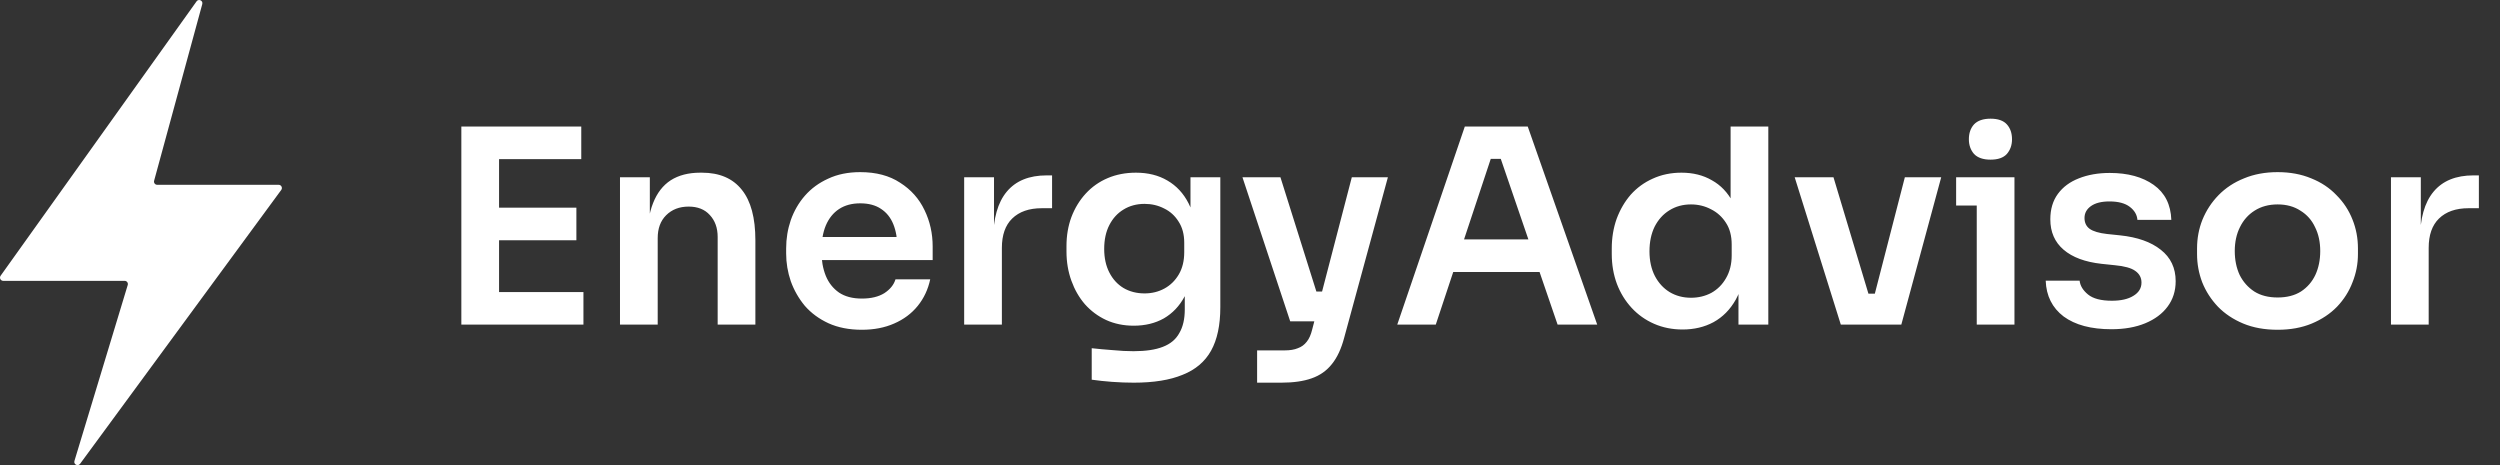 <svg width="258" height="48" viewBox="0 0 258 48" fill="none" xmlns="http://www.w3.org/2000/svg">
<rect x="0" y="0" width="258" height="48" fill="#333333" stroke="none"/>
<path d="M20.875 0.421C20.973 0.064 20.5 -0.161 20.285 0.141L0.062 28.458C-0.094 28.677 0.063 28.983 0.332 28.983H12.865C13.088 28.983 13.247 29.198 13.182 29.411L7.681 47.57C7.573 47.927 8.045 48.163 8.266 47.863L29.026 19.6C29.187 19.381 29.03 19.072 28.759 19.072H16.224C16.005 19.072 15.846 18.864 15.904 18.653L20.875 0.421Z" fill="white"/>
<path d="M47.611 33.5V13.06H51.503V33.5H47.611ZM50.943 33.5V30.14H60.211V33.5H50.943ZM50.943 24.792V21.432H59.483V24.792H50.943ZM50.943 16.42V13.06H59.987V16.42H50.943ZM63.983 33.5V18.296H67.063V24.82H66.783C66.783 23.271 66.988 21.983 67.399 20.956C67.809 19.911 68.416 19.127 69.219 18.604C70.04 18.081 71.057 17.82 72.271 17.82H72.439C74.249 17.82 75.621 18.408 76.555 19.584C77.488 20.741 77.955 22.477 77.955 24.792V33.5H74.063V24.456C74.063 23.523 73.792 22.767 73.251 22.188C72.728 21.609 72 21.32 71.067 21.32C70.115 21.32 69.34 21.619 68.743 22.216C68.164 22.795 67.875 23.579 67.875 24.568V33.5H63.983ZM88.943 34.032C87.636 34.032 86.488 33.808 85.499 33.36C84.528 32.912 83.716 32.315 83.063 31.568C82.428 30.803 81.943 29.953 81.607 29.02C81.29 28.087 81.131 27.135 81.131 26.164V25.632C81.131 24.624 81.29 23.653 81.607 22.72C81.943 21.768 82.428 20.928 83.063 20.2C83.716 19.453 84.519 18.865 85.471 18.436C86.423 17.988 87.524 17.764 88.775 17.764C90.418 17.764 91.79 18.128 92.891 18.856C94.011 19.565 94.851 20.508 95.411 21.684C95.971 22.841 96.251 24.092 96.251 25.436V26.836H82.783V24.456H93.815L92.611 25.632C92.611 24.661 92.471 23.831 92.191 23.14C91.911 22.449 91.481 21.917 90.903 21.544C90.343 21.171 89.633 20.984 88.775 20.984C87.916 20.984 87.188 21.18 86.591 21.572C85.993 21.964 85.536 22.533 85.219 23.28C84.92 24.008 84.771 24.885 84.771 25.912C84.771 26.864 84.92 27.713 85.219 28.46C85.517 29.188 85.975 29.767 86.591 30.196C87.207 30.607 87.991 30.812 88.943 30.812C89.895 30.812 90.669 30.625 91.267 30.252C91.864 29.86 92.247 29.384 92.415 28.824H95.999C95.775 29.869 95.346 30.784 94.711 31.568C94.076 32.352 93.264 32.959 92.275 33.388C91.304 33.817 90.194 34.032 88.943 34.032ZM99.502 33.5V18.296H102.582V24.736H102.498C102.498 22.552 102.965 20.9 103.898 19.78C104.831 18.66 106.203 18.1 108.014 18.1H108.574V21.488H107.51C106.203 21.488 105.186 21.843 104.458 22.552C103.749 23.243 103.394 24.251 103.394 25.576V33.5H99.502ZM117.005 39.492C116.277 39.492 115.53 39.464 114.765 39.408C114.018 39.352 113.318 39.277 112.665 39.184V35.936C113.337 36.011 114.055 36.076 114.821 36.132C115.586 36.207 116.305 36.244 116.977 36.244C118.227 36.244 119.235 36.095 120.001 35.796C120.785 35.497 121.354 35.021 121.709 34.368C122.082 33.733 122.269 32.921 122.269 31.932V28.936L123.109 27.032C123.053 28.432 122.763 29.627 122.241 30.616C121.718 31.587 121.009 32.333 120.113 32.856C119.217 33.36 118.181 33.612 117.005 33.612C115.959 33.612 115.007 33.416 114.149 33.024C113.309 32.632 112.581 32.091 111.965 31.4C111.367 30.709 110.901 29.897 110.565 28.964C110.229 28.031 110.061 27.032 110.061 25.968V25.38C110.061 24.316 110.229 23.327 110.565 22.412C110.919 21.479 111.414 20.667 112.049 19.976C112.683 19.285 113.439 18.753 114.317 18.38C115.194 18.007 116.165 17.82 117.229 17.82C118.479 17.82 119.562 18.091 120.477 18.632C121.41 19.173 122.138 19.957 122.661 20.984C123.183 22.011 123.473 23.271 123.529 24.764L122.857 24.876V18.296H125.937V31.708C125.937 33.556 125.619 35.049 124.985 36.188C124.35 37.327 123.37 38.157 122.045 38.68C120.738 39.221 119.058 39.492 117.005 39.492ZM118.125 30.28C118.871 30.28 119.553 30.112 120.169 29.776C120.785 29.44 121.279 28.955 121.653 28.32C122.026 27.685 122.213 26.92 122.213 26.024V25.044C122.213 24.185 122.017 23.457 121.625 22.86C121.251 22.263 120.757 21.815 120.141 21.516C119.525 21.199 118.853 21.04 118.125 21.04C117.303 21.04 116.575 21.236 115.941 21.628C115.325 22.001 114.839 22.533 114.485 23.224C114.13 23.915 113.953 24.736 113.953 25.688C113.953 26.621 114.13 27.433 114.485 28.124C114.839 28.815 115.325 29.347 115.941 29.72C116.575 30.093 117.303 30.28 118.125 30.28ZM129.734 39.492V36.16H132.59C133.131 36.16 133.579 36.085 133.934 35.936C134.307 35.805 134.615 35.581 134.858 35.264C135.1 34.965 135.287 34.545 135.418 34.004L139.506 18.296H143.23L138.722 34.844C138.423 35.983 138.003 36.888 137.462 37.56C136.92 38.251 136.22 38.745 135.362 39.044C134.522 39.343 133.476 39.492 132.226 39.492H129.734ZM134.466 33.164V30.084H137.714V33.164H134.466ZM133.15 33.164L128.222 18.296H132.142L136.818 33.164H133.15ZM144.196 33.5L151.168 13.06H157.664L164.832 33.5H160.744L154.668 15.776L156.096 16.392H152.596L154.052 15.776L148.172 33.5H144.196ZM149.068 28.068L150.328 24.708H158.616L159.848 28.068H149.068ZM173.642 34.004C172.578 34.004 171.598 33.808 170.702 33.416C169.806 33.024 169.031 32.473 168.378 31.764C167.725 31.055 167.221 30.233 166.866 29.3C166.511 28.348 166.334 27.321 166.334 26.22V25.632C166.334 24.549 166.502 23.532 166.838 22.58C167.193 21.628 167.678 20.797 168.294 20.088C168.929 19.379 169.685 18.828 170.562 18.436C171.458 18.025 172.447 17.82 173.53 17.82C174.725 17.82 175.77 18.081 176.666 18.604C177.581 19.108 178.309 19.873 178.85 20.9C179.391 21.927 179.69 23.215 179.746 24.764L178.598 23.42V13.06H182.49V33.5H179.41V27.032H180.082C180.026 28.581 179.709 29.879 179.13 30.924C178.551 31.951 177.786 32.725 176.834 33.248C175.901 33.752 174.837 34.004 173.642 34.004ZM174.51 30.728C175.275 30.728 175.975 30.56 176.61 30.224C177.245 29.869 177.749 29.365 178.122 28.712C178.514 28.04 178.71 27.256 178.71 26.36V25.24C178.71 24.344 178.514 23.597 178.122 23C177.73 22.384 177.217 21.917 176.582 21.6C175.947 21.264 175.257 21.096 174.51 21.096C173.67 21.096 172.923 21.301 172.27 21.712C171.635 22.104 171.131 22.664 170.758 23.392C170.403 24.12 170.226 24.969 170.226 25.94C170.226 26.911 170.413 27.76 170.786 28.488C171.159 29.197 171.663 29.748 172.298 30.14C172.951 30.532 173.689 30.728 174.51 30.728ZM189.972 33.5L185.212 18.296H189.216L193.78 33.5H189.972ZM191.12 33.5V30.308H195.236V33.5H191.12ZM192.66 33.5L196.58 18.296H200.332L196.216 33.5H192.66ZM204 33.5V18.296H207.892V33.5H204ZM201.872 21.208V18.296H207.892V21.208H201.872ZM205.428 16.476C204.662 16.476 204.093 16.28 203.72 15.888C203.365 15.477 203.188 14.973 203.188 14.376C203.188 13.741 203.365 13.228 203.72 12.836C204.093 12.444 204.662 12.248 205.428 12.248C206.193 12.248 206.753 12.444 207.108 12.836C207.462 13.228 207.64 13.741 207.64 14.376C207.64 14.973 207.462 15.477 207.108 15.888C206.753 16.28 206.193 16.476 205.428 16.476ZM217.893 33.976C215.802 33.976 214.16 33.537 212.965 32.66C211.789 31.764 211.173 30.532 211.117 28.964H214.617C214.673 29.487 214.962 29.963 215.485 30.392C216.008 30.821 216.829 31.036 217.949 31.036C218.882 31.036 219.62 30.868 220.161 30.532C220.721 30.196 221.001 29.739 221.001 29.16C221.001 28.656 220.786 28.255 220.357 27.956C219.946 27.657 219.237 27.461 218.229 27.368L216.885 27.228C215.186 27.041 213.88 26.556 212.965 25.772C212.05 24.988 211.593 23.943 211.593 22.636C211.593 21.591 211.854 20.713 212.377 20.004C212.9 19.295 213.618 18.763 214.533 18.408C215.466 18.035 216.53 17.848 217.725 17.848C219.592 17.848 221.104 18.259 222.261 19.08C223.418 19.901 224.025 21.105 224.081 22.692H220.581C220.544 22.169 220.282 21.721 219.797 21.348C219.312 20.975 218.612 20.788 217.697 20.788C216.876 20.788 216.241 20.947 215.793 21.264C215.345 21.581 215.121 21.992 215.121 22.496C215.121 22.981 215.298 23.355 215.653 23.616C216.026 23.877 216.624 24.055 217.445 24.148L218.789 24.288C220.581 24.475 221.981 24.969 222.989 25.772C224.016 26.575 224.529 27.657 224.529 29.02C224.529 30.028 224.249 30.905 223.689 31.652C223.148 32.38 222.382 32.949 221.393 33.36C220.404 33.771 219.237 33.976 217.893 33.976ZM235.052 34.032C233.708 34.032 232.523 33.817 231.496 33.388C230.47 32.959 229.602 32.38 228.892 31.652C228.183 30.905 227.642 30.065 227.268 29.132C226.914 28.199 226.736 27.228 226.736 26.22V25.632C226.736 24.587 226.923 23.597 227.296 22.664C227.688 21.712 228.239 20.872 228.948 20.144C229.676 19.397 230.554 18.819 231.58 18.408C232.607 17.979 233.764 17.764 235.052 17.764C236.34 17.764 237.498 17.979 238.524 18.408C239.551 18.819 240.419 19.397 241.128 20.144C241.856 20.872 242.407 21.712 242.78 22.664C243.154 23.597 243.34 24.587 243.34 25.632V26.22C243.34 27.228 243.154 28.199 242.78 29.132C242.426 30.065 241.894 30.905 241.184 31.652C240.475 32.38 239.607 32.959 238.58 33.388C237.554 33.817 236.378 34.032 235.052 34.032ZM235.052 30.7C236.004 30.7 236.807 30.495 237.46 30.084C238.114 29.655 238.608 29.085 238.944 28.376C239.28 27.648 239.448 26.827 239.448 25.912C239.448 24.979 239.271 24.157 238.916 23.448C238.58 22.72 238.076 22.151 237.404 21.74C236.751 21.311 235.967 21.096 235.052 21.096C234.138 21.096 233.344 21.311 232.672 21.74C232.019 22.151 231.515 22.72 231.16 23.448C230.806 24.157 230.628 24.979 230.628 25.912C230.628 26.827 230.796 27.648 231.132 28.376C231.487 29.085 231.991 29.655 232.644 30.084C233.298 30.495 234.1 30.7 235.052 30.7ZM246.748 33.5V18.296H249.828V24.736H249.744C249.744 22.552 250.211 20.9 251.144 19.78C252.078 18.66 253.45 18.1 255.26 18.1H255.82V21.488H254.756C253.45 21.488 252.432 21.843 251.704 22.552C250.995 23.243 250.64 24.251 250.64 25.576V33.5H246.748Z" fill="white"/>
</svg>
